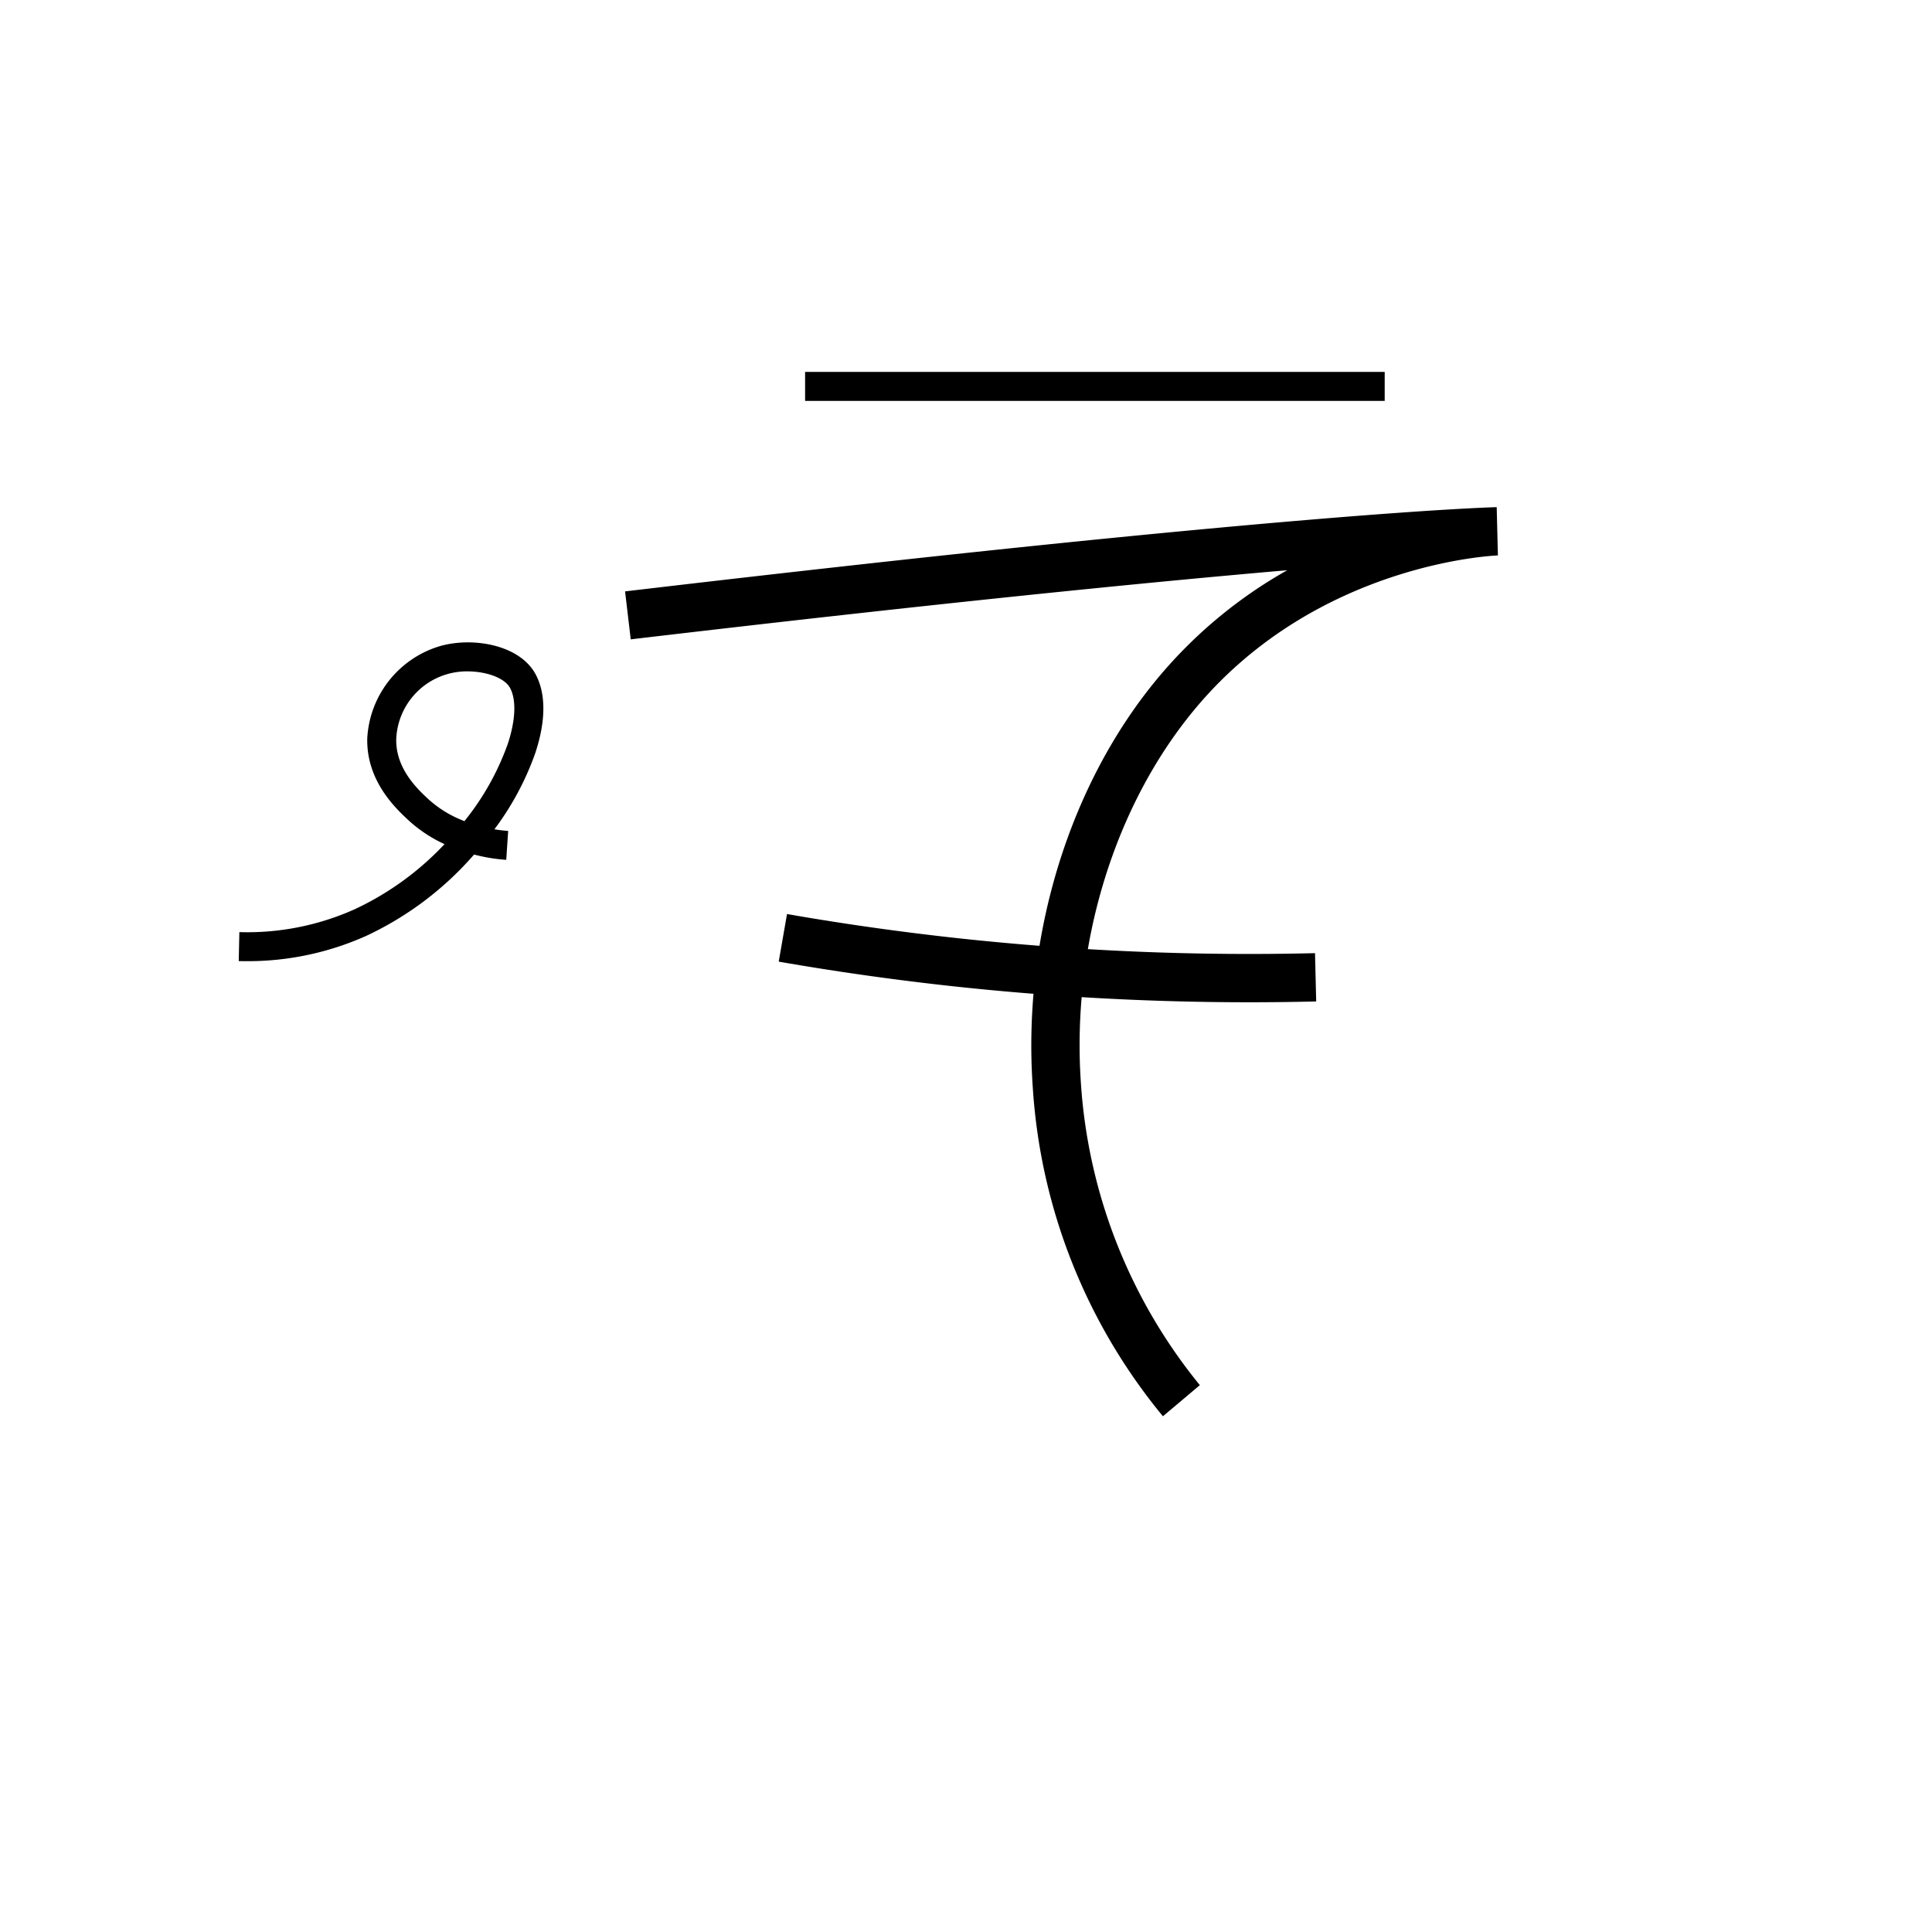 <svg data-name="Weyakqiloli 3" xmlns="http://www.w3.org/2000/svg" viewBox="0 0 200 200"><title>d</title><rect x="83.343" y="38.5" width="60" height="3"/><path d="M120.386,146.611a59.374,59.374,0,0,1-13.474-34.054c-1.094-15.564,3.795-31.46,13.077-42.52a48.199,48.199,0,0,1,13.266-11.007c-13.999,1.208-35.731,3.354-67.962,7.156L64.707,61.221c68.797-8.115,89.388-8.7,90.231-8.72l.124,4.998h0l-.002 0c-.295.009-18.651.752-31.241,15.753-8.469,10.09-12.925,24.652-11.919,38.955A55.125,55.125,0,0,0,124.208,143.389Z"/><path d="M129.34,103.754a284.765,284.765,0,0,1-30.438-1.63c-6.095-.657-12.249-1.523-18.289-2.576l.858-4.926c5.934,1.034,11.979,1.885,17.966,2.53a279.575,279.575,0,0,0,36.692,1.519l.123,4.998Q132.802,103.754,129.34,103.754Z"/><path d="M25.458,99.5q-.372,0-.745-.008l.066-2.999a27.152,27.152,0,0,0,11.862-2.333,30.299,30.299,0,0,0,9.377-6.775,14.316,14.316,0,0,1-3.771-2.507c-1.292-1.208-4.317-4.037-4.229-8.422a10.547,10.547,0,0,1,7.65-9.606c3.406-.916,8.101-.07,9.744,2.892,1.115,2.013,1.115,4.856-.003,8.225a29.512,29.512,0,0,1-4.229,7.882c.472.079.948.135,1.425.167l-.198,2.993a17.402,17.402,0,0,1-2.996-.463c-.095-.023-.208-.051-.336-.083a33.655,33.655,0,0,1-11.2,8.435A29.95,29.95,0,0,1,25.458,99.5ZM48.395,69.501a7.311,7.311,0,0,0-7.377,7.013c-.061,3.048,2.195,5.158,3.279,6.171a11.648,11.648,0,0,0,3.782,2.318A27.403,27.403,0,0,0,52.562,77.019c.822-2.478.905-4.601.226-5.825C52.216,70.163,50.327,69.501,48.395,69.501Z"/></svg>